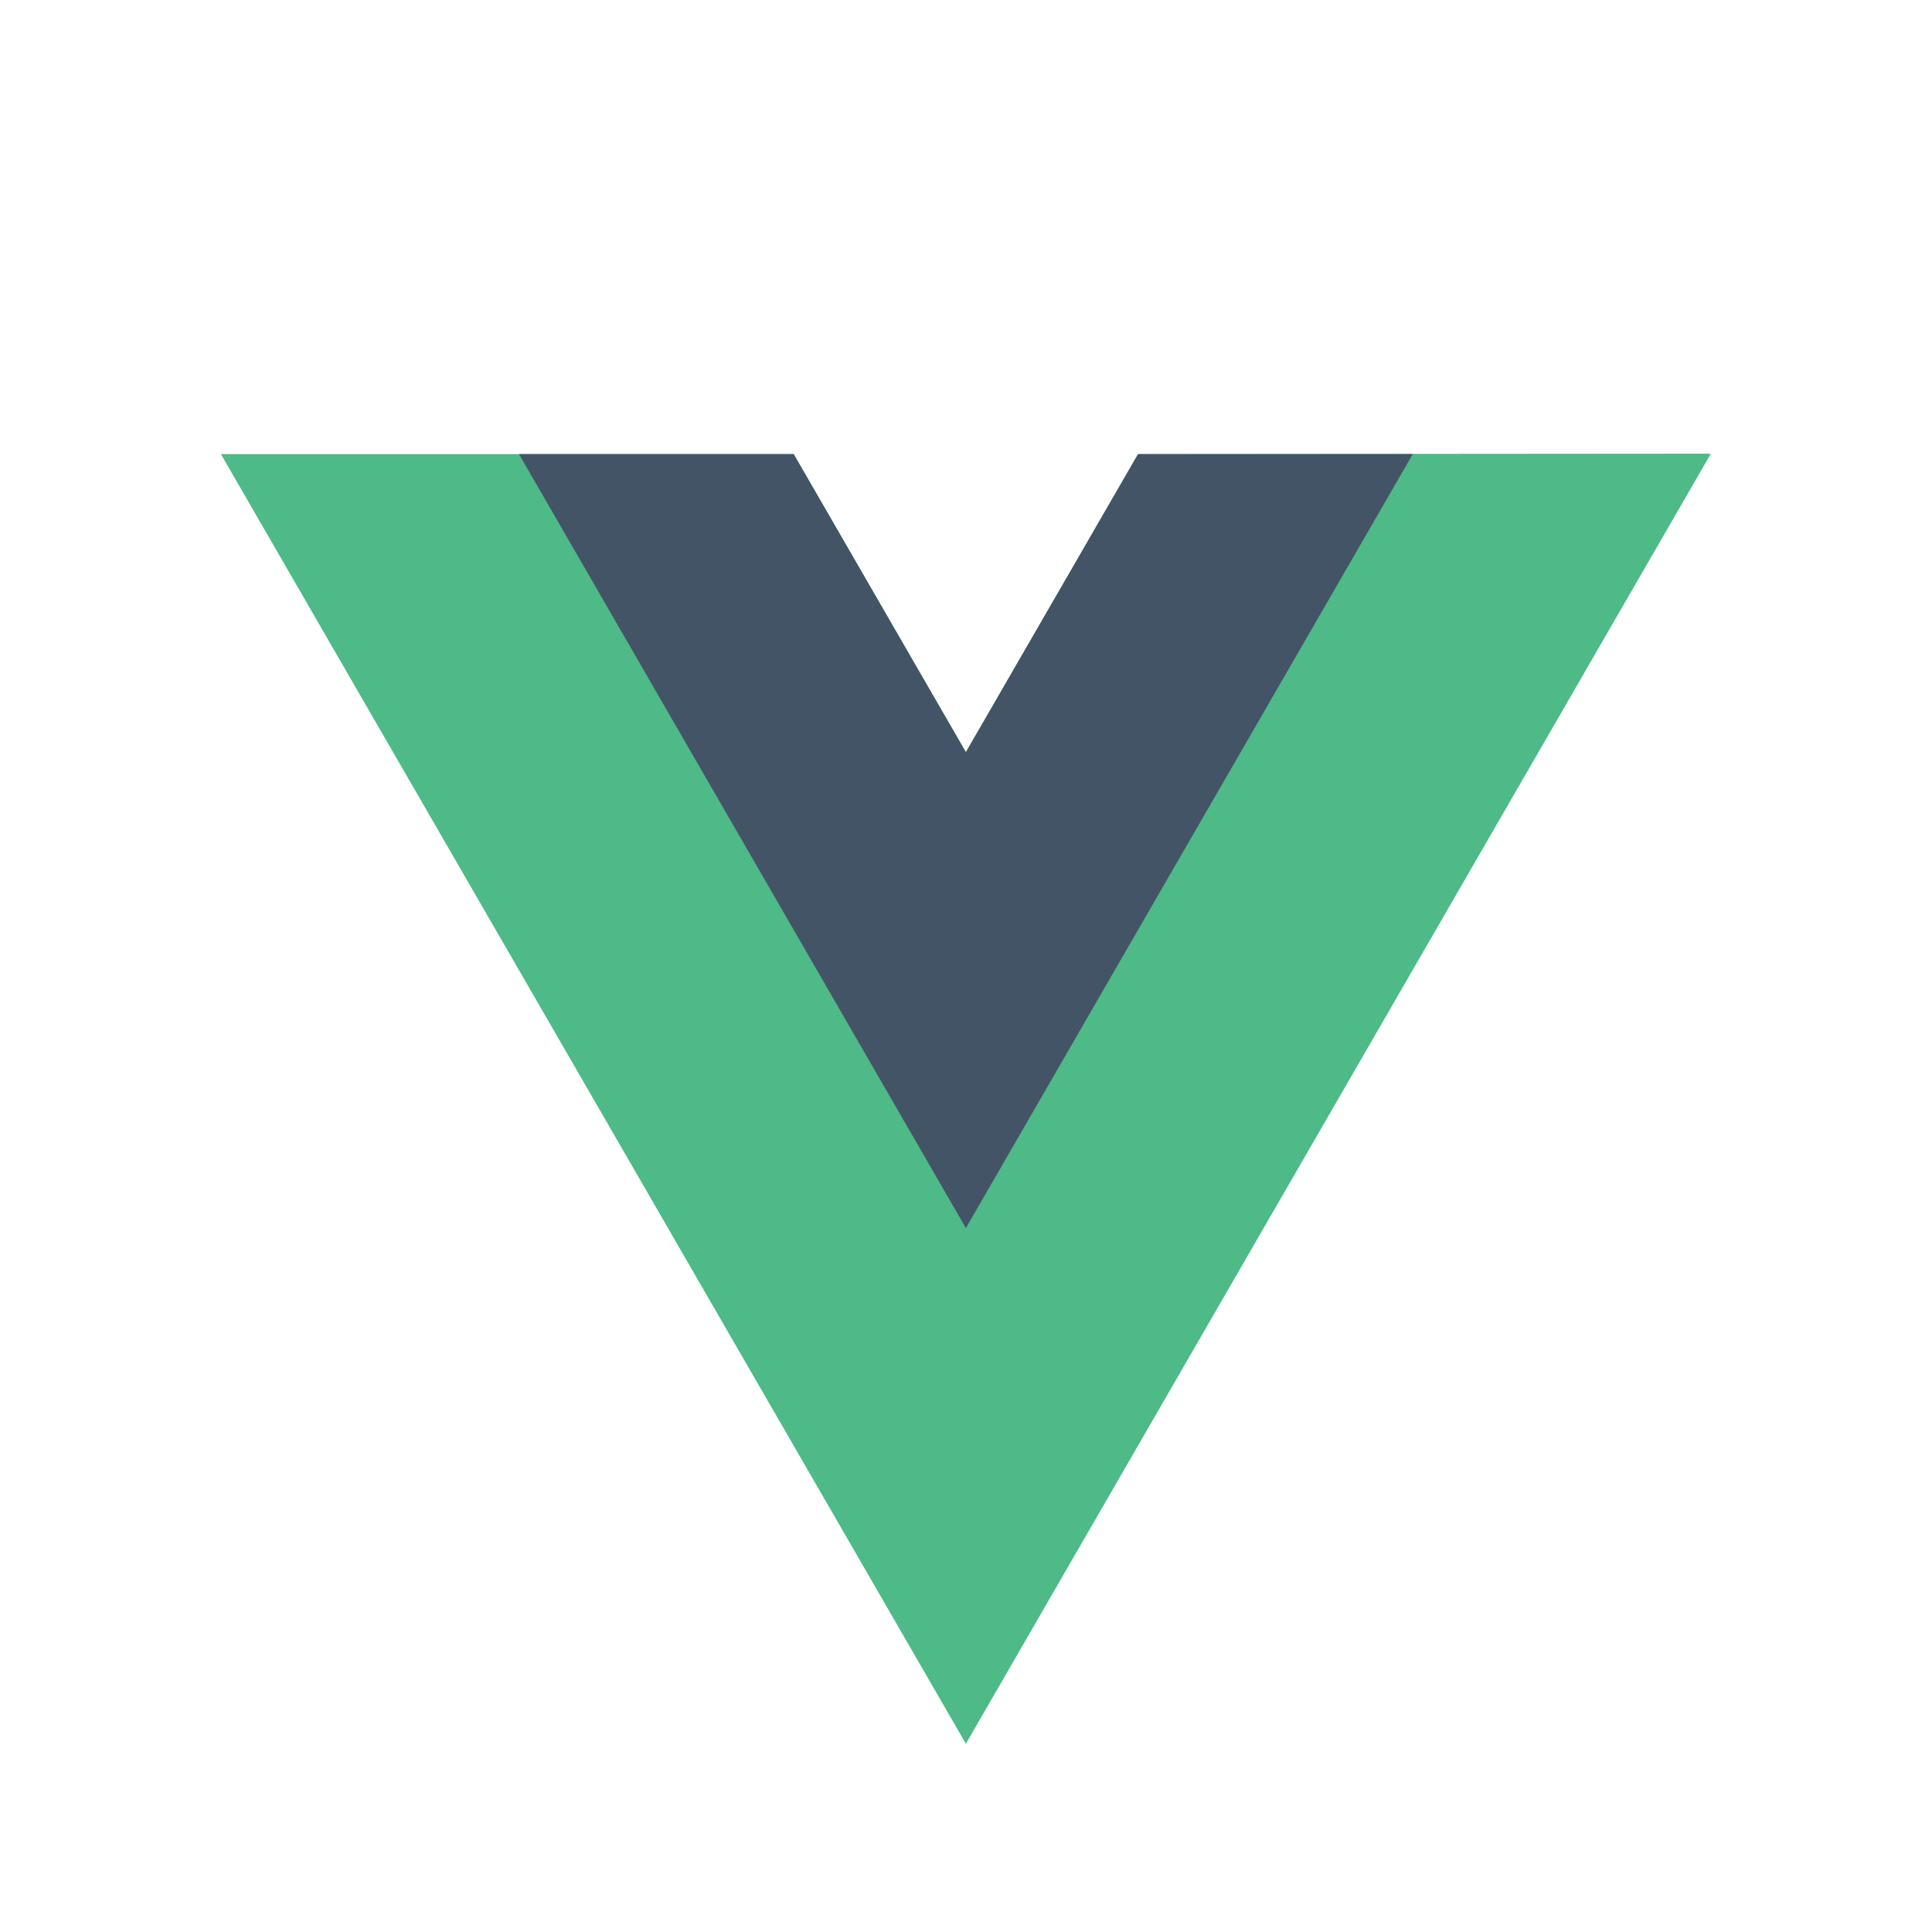 <?xml version="1.0" encoding="utf-8"?>
<!-- Generator: Adobe Illustrator 18.1.1, SVG Export Plug-In . SVG Version: 6.00 Build 0)  -->
<svg version="1.1"
	 id="svg2" xmlns:dc="http://purl.org/dc/elements/1.1/" xmlns:svg="http://www.w3.org/2000/svg" xmlns:rdf="http://www.w3.org/1999/02/22-rdf-syntax-ns#" xmlns:cc="http://creativecommons.org/ns#"
	 xmlns="http://www.w3.org/2000/svg" xmlns:xlink="http://www.w3.org/1999/xlink" x="0px" y="0px" viewBox="0 123.3 595.3 595.3"
	 enable-background="new 0 123.3 595.3 595.3" xml:space="preserve">
<g id="g10" transform="matrix(1.333,0,0,-1.333,0,400)">
	<g id="g12" transform="translate(178.063,235.009)">
		<path id="path14" fill="#4DBA87" d="M85-132.4l-39.8-68.9L5.4-132.4h-132.4L45.2-430.5l172.2,298.2L85-132.4L85-132.4z"/>
	</g>
	<g id="g16" transform="translate(178.063,235.009)">
		<path id="path18" fill="#435466" d="M85-132.4l-39.8-68.9L5.4-132.4h-63.5L45.2-311.3l103.3,178.9L85-132.4L85-132.4z"/>
	</g>
</g>
</svg>
